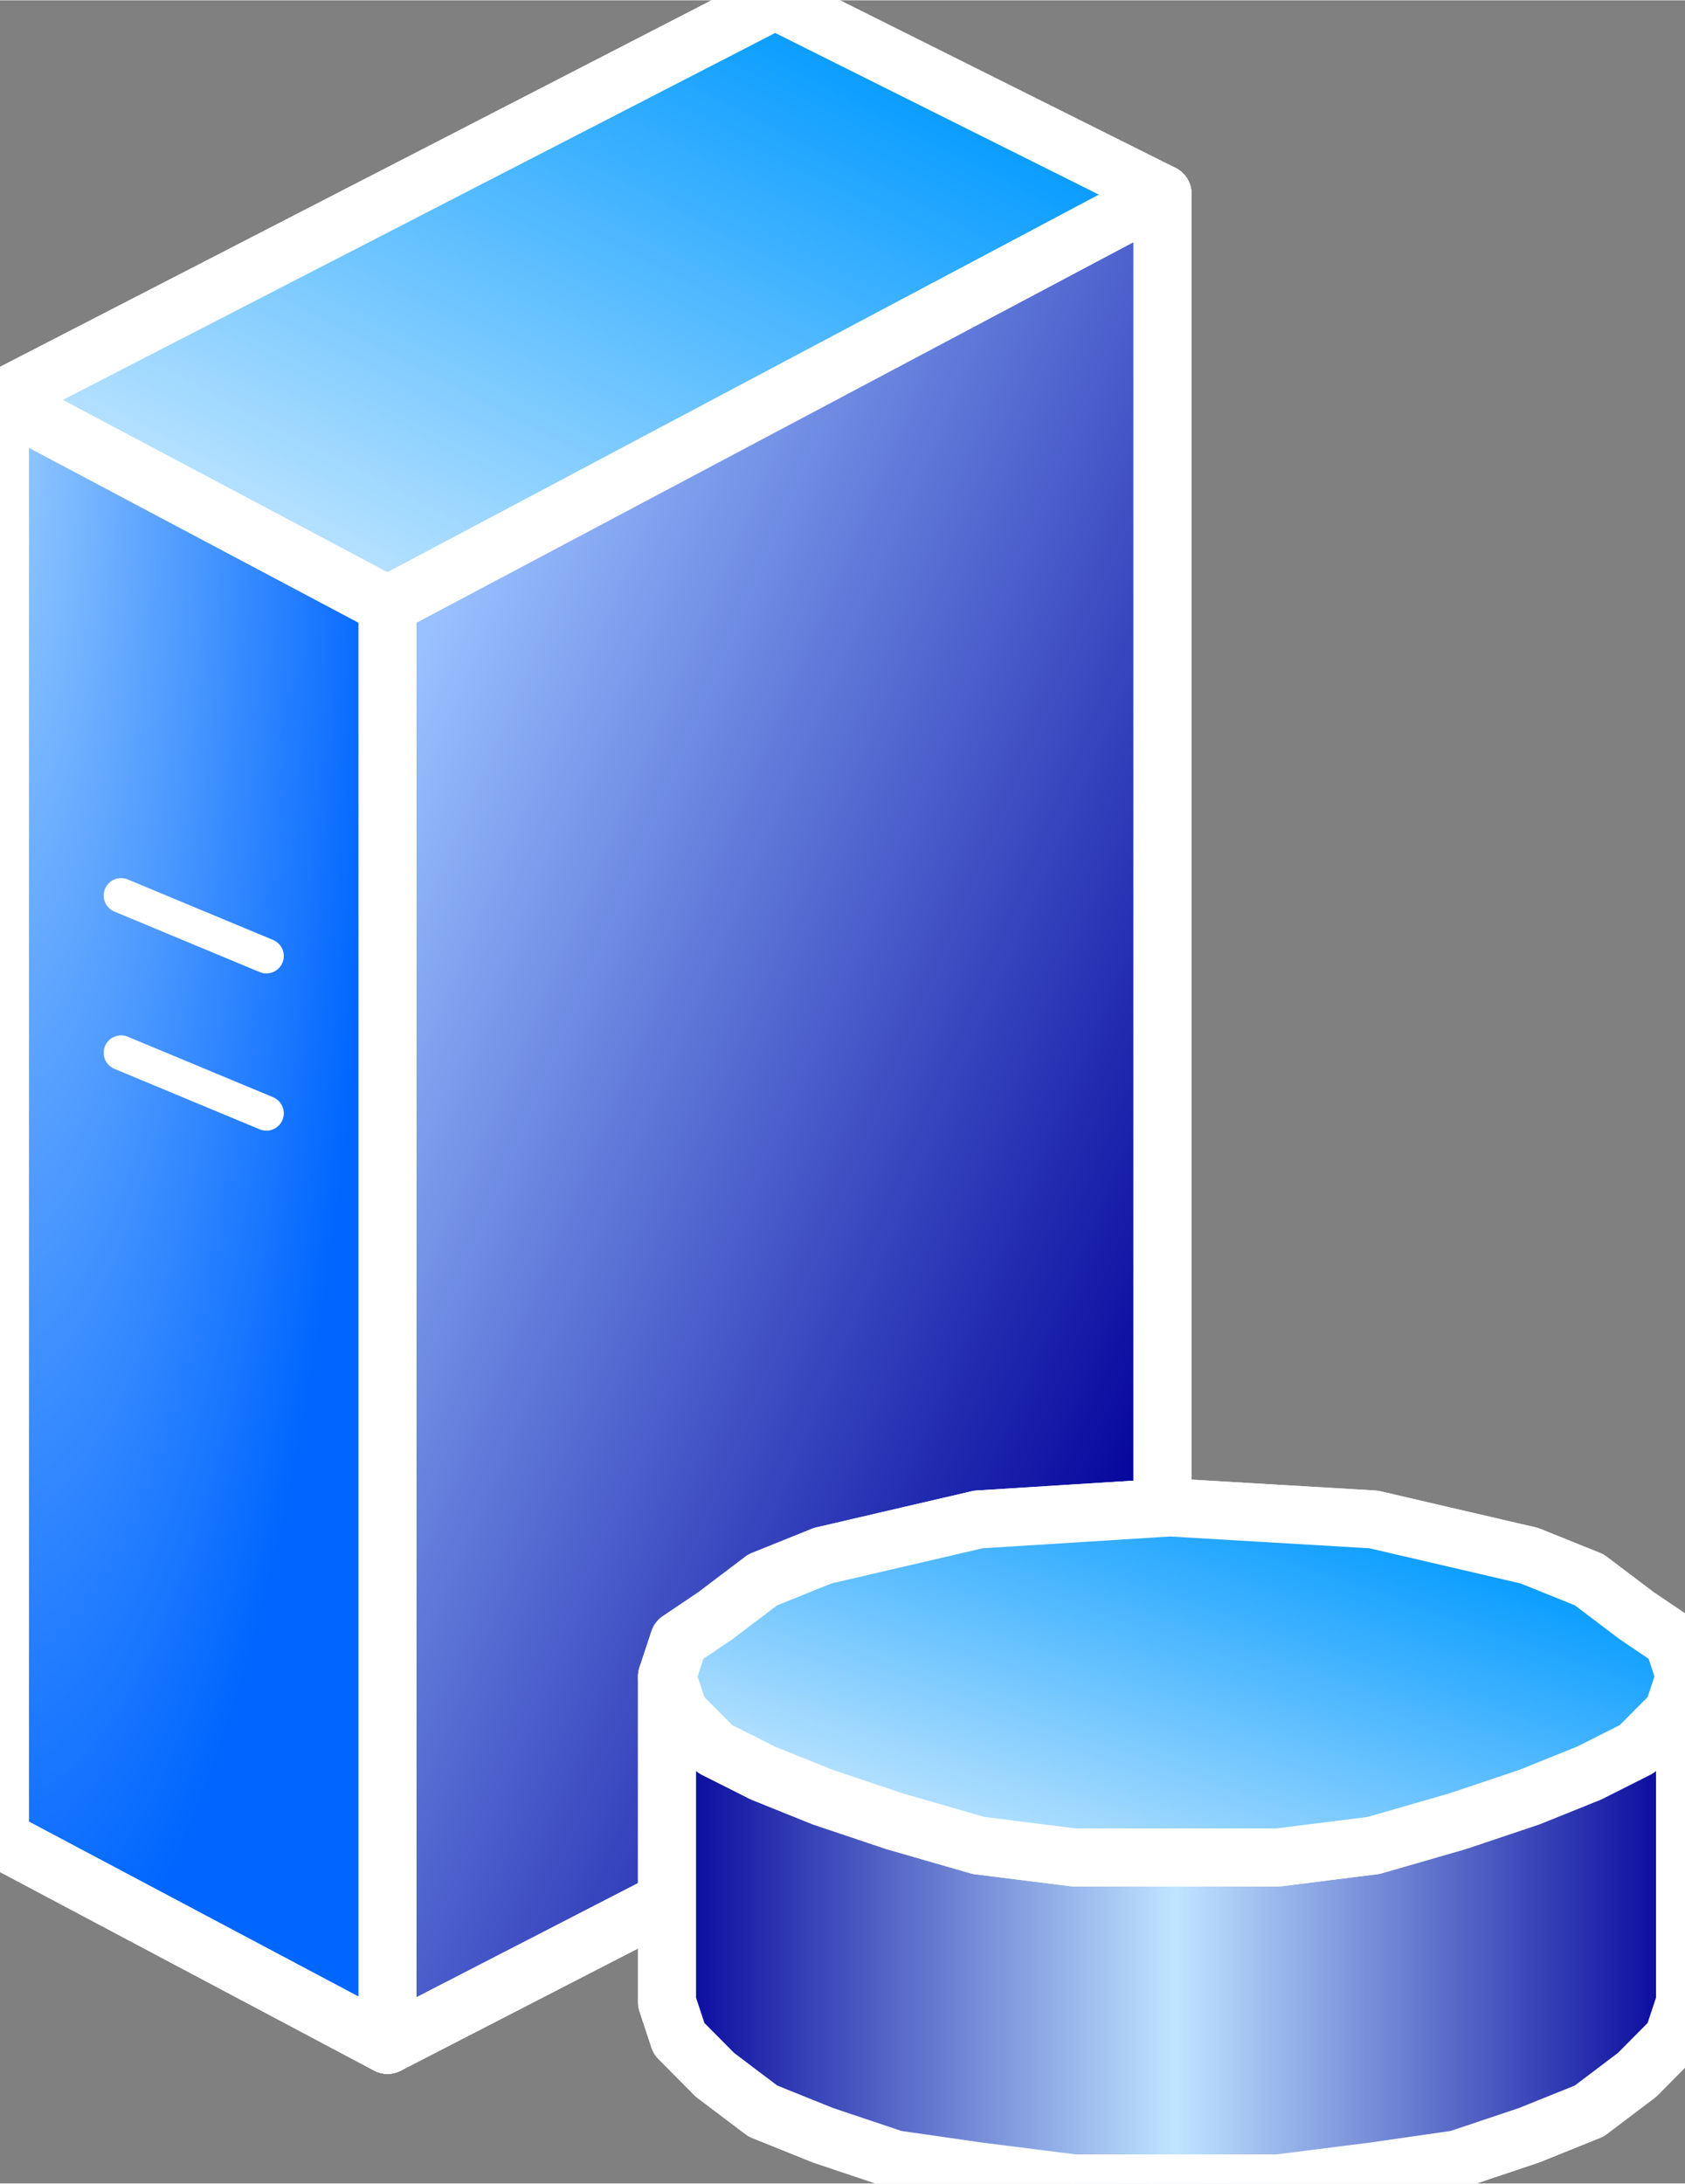 <svg xmlns="http://www.w3.org/2000/svg" xmlns:xlink="http://www.w3.org/1999/xlink" version="1.1" width="0.484" height="0.627" viewBox="0 0 34.86 45.147">
  <rect x="0" y="0" width="34.86" height="45.147" fill="#808080" stroke="none"/>
  <title><![CDATA[Database server]]></title>
  <g transform=" scale(1) ">
    <g xmlns="http://www.w3.org/2000/svg" id="Layer1004">
      <path d="  M0,8.256 L16.033,0 L24.05,4.003 L24.05,34.024 L8.017,42.28 L0,38.027 L0,8.256 Z" style="stroke-width: 1.2; stroke-linecap: round; stroke-linejoin: round; fill-rule: evenodd; fill: #ffffff; "/>
      <path d="  M0,8.256 L16.033,0 L24.05,4.003 L24.05,34.024 L8.017,42.28 L0,38.027 L0,8.256 Z" style="stroke-width: 1.2; stroke: #ffffff; stroke-dasharray: none; stroke-linecap: round; stroke-linejoin: round; fill: none; "/>
    </g>
    <g xmlns="http://www.w3.org/2000/svg" xmlns:xlink="http://www.w3.org/1999/xlink" id="Layer1005">
      <defs>
        <linearGradient id="grad11">
          <stop offset="0%" stop-color="#c0e5ff" stop-opacity="1"/>
          <stop offset="100%" stop-color="#0099ff" stop-opacity="1"/>
        </linearGradient>
        <linearGradient xlink:href="#grad11" id="grad12" x1="0" y1="0" x2="0" y2="1" gradientTransform="rotate(225 .5 .5)" gradientUnits="objectBoundingBox">
  </linearGradient>
      </defs>
      <path d="  M16.033,0 L24.05,4.003 L8.017,12.509 L0,8.256 L16.033,0 Z" style="stroke-width: 1.2; stroke-linecap: round; stroke-linejoin: round; fill-rule: evenodd; fill: url(#grad12); "/>
      <path d="  M16.033,0 L24.05,4.003 L8.017,12.509 L0,8.256 L16.033,0 Z" style="stroke-width: 1.2; stroke: #ffffff; stroke-dasharray: none; stroke-linecap: round; stroke-linejoin: round; fill: none; "/>
    </g>
    <g xmlns="http://www.w3.org/2000/svg" xmlns:xlink="http://www.w3.org/1999/xlink" id="Layer1006">
      <defs>
        <linearGradient id="grad13">
          <stop offset="0%" stop-color="#000099" stop-opacity="1"/>
          <stop offset="100%" stop-color="#99c0ff" stop-opacity="1"/>
        </linearGradient>
        <linearGradient xlink:href="#grad13" id="grad14" x1="0" y1="0" x2="0" y2="1" gradientTransform="rotate(135 .5 .5)" gradientUnits="objectBoundingBox">
  </linearGradient>
      </defs>
      <path d="  M8.017,12.509 L8.017,42.28 L24.05,34.024 L24.05,4.003 L8.017,12.509 Z" style="stroke-width: 1.2; stroke-linecap: round; stroke-linejoin: round; fill-rule: evenodd; fill: url(#grad14); "/>
      <path d="  M8.017,12.509 L8.017,42.28 L24.05,34.024 L24.05,4.003 L8.017,12.509 Z" style="stroke-width: 1.2; stroke: #ffffff; stroke-dasharray: none; stroke-linecap: round; stroke-linejoin: round; fill: none; "/>
    </g>
    <g xmlns="http://www.w3.org/2000/svg" id="Layer1007">
      <defs>
        <radialGradient id="grad15" cx="0%" cy="0%" r="100%">
          <stop offset="0%" stop-color="#99ccff" stop-opacity="1"/>
          <stop offset="100%" stop-color="#0066ff" stop-opacity="1"/>
        </radialGradient>
      </defs>
      <path d="  M8.017,12.509 L8.017,42.28 L0,38.027 L0,8.256 L8.017,12.509 Z" style="stroke-width: 1.2; stroke-linecap: round; stroke-linejoin: round; fill-rule: evenodd; fill: url(#grad15); "/>
      <path d="  M8.017,12.509 L8.017,42.28 L0,38.027 L0,8.256 L8.017,12.509 Z" style="stroke-width: 1.2; stroke: #ffffff; stroke-dasharray: none; stroke-linecap: round; stroke-linejoin: round; fill: none; "/>
    </g>
    <path xmlns="http://www.w3.org/2000/svg" d="  M0,8.256 L8.017,12.509" style="stroke-width: 1.2; stroke: #ffffff; stroke-dasharray: none; stroke-linecap: round; stroke-linejoin: round; fill: none; "/>
    <path xmlns="http://www.w3.org/2000/svg" d="  M8.017,12.509 L24.05,4.003" style="stroke-width: 1.2; stroke: #ffffff; stroke-dasharray: none; stroke-linecap: round; stroke-linejoin: round; fill: none; "/>
    <path xmlns="http://www.w3.org/2000/svg" d="  M2.505,21.765 L5.511,23.016" style="stroke-width: 0.72; stroke: #ffffff; stroke-dasharray: none; stroke-linecap: round; stroke-linejoin: round; fill: none; "/>
    <path xmlns="http://www.w3.org/2000/svg" d="  M2.505,18.513 L5.511,19.764" style="stroke-width: 0.72; stroke: #ffffff; stroke-dasharray: none; stroke-linecap: round; stroke-linejoin: round; fill: none; "/>
    <path xmlns="http://www.w3.org/2000/svg" d="  M16.033,0 L24.05,4.003 L24.05,34.024 L8.017,42.28 L0,38.027 L0,8.256 L16.033,0 Z" style="stroke-width: 1.2; stroke: #ffffff; stroke-dasharray: none; stroke-linecap: round; stroke-linejoin: round; fill: none; "/>
    <path xmlns="http://www.w3.org/2000/svg" d="  M8.017,42.28 L8.017,12.509" style="stroke-width: 1.2; stroke: #ffffff; stroke-dasharray: none; stroke-linecap: round; stroke-linejoin: round; fill: none; "/>
    <g xmlns="http://www.w3.org/2000/svg" id="Layer1008">
      <path d="  M13.8,41.402 L13.8,34.662 L14.048,33.913 L14.791,33.413 L15.782,32.664 L17.021,32.165 L20.242,31.416 L24.206,31.167 L28.418,31.416 L31.639,32.165 L32.878,32.664 L33.869,33.413 L34.612,33.913 L34.86,34.662 L34.86,41.402 L34.612,42.151 L33.869,42.9 L32.878,43.649 L31.639,44.148 L30.152,44.647 L28.418,44.897 L26.436,45.147 L24.206,45.147 L22.224,45.147 L20.242,44.897 L18.508,44.647 L17.021,44.148 L15.782,43.649 L14.791,42.9 L14.048,42.151 L13.8,41.402 Z" style="stroke-width: 1.2; stroke-linecap: round; stroke-linejoin: round; fill-rule: evenodd; fill: #ffffff; "/>
      <path d="  M13.8,41.402 L13.8,34.662 L14.048,33.913 L14.791,33.413 L15.782,32.664 L17.021,32.165 L20.242,31.416 L24.206,31.167 L28.418,31.416 L31.639,32.165 L32.878,32.664 L33.869,33.413 L34.612,33.913 L34.86,34.662 L34.86,41.402 L34.612,42.151 L33.869,42.9 L32.878,43.649 L31.639,44.148 L30.152,44.647 L28.418,44.897 L26.436,45.147 L24.206,45.147 L22.224,45.147 L20.242,44.897 L18.508,44.647 L17.021,44.148 L15.782,43.649 L14.791,42.9 L14.048,42.151 L13.8,41.402 Z" style="stroke-width: 1.2; stroke: #ffffff; stroke-dasharray: none; stroke-linecap: round; stroke-linejoin: round; fill: none; "/>
    </g>
    <g xmlns="http://www.w3.org/2000/svg" id="Layer1009">
      <defs>
        <linearGradient id="grad16">
          <stop offset="0%" stop-color="#000099" stop-opacity="1"/>
          <stop offset="50%" stop-color="#c0e5ff" stop-opacity="1"/>
          <stop offset="100%" stop-color="#000099" stop-opacity="1"/>
        </linearGradient>
      </defs>
      <path d="  M34.86,34.662 L34.612,35.411 L33.869,36.16 L32.878,36.659 L31.639,37.158 L30.152,37.657 L28.418,38.157 L26.436,38.406 L24.206,38.406 L22.224,38.406 L20.242,38.157 L18.508,37.657 L17.021,37.158 L15.782,36.659 L14.791,36.16 L14.048,35.411 L13.8,34.662 L13.8,41.402 L14.048,42.151 L14.791,42.9 L15.782,43.649 L17.021,44.148 L18.508,44.647 L20.242,44.897 L22.224,45.147 L24.206,45.147 L26.436,45.147 L28.418,44.897 L30.152,44.647 L31.639,44.148 L32.878,43.649 L33.869,42.9 L34.612,42.151 L34.86,41.402 L34.86,34.662 Z" style="stroke-width: 1.2; stroke-linecap: round; stroke-linejoin: round; fill-rule: evenodd; fill: url(#grad16); "/>
      <path d="  M34.86,34.662 L34.612,35.411 L33.869,36.16 L32.878,36.659 L31.639,37.158 L30.152,37.657 L28.418,38.157 L26.436,38.406 L24.206,38.406 L22.224,38.406 L20.242,38.157 L18.508,37.657 L17.021,37.158 L15.782,36.659 L14.791,36.16 L14.048,35.411 L13.8,34.662 L13.8,41.402 L14.048,42.151 L14.791,42.9 L15.782,43.649 L17.021,44.148 L18.508,44.647 L20.242,44.897 L22.224,45.147 L24.206,45.147 L26.436,45.147 L28.418,44.897 L30.152,44.647 L31.639,44.148 L32.878,43.649 L33.869,42.9 L34.612,42.151 L34.86,41.402 L34.86,34.662 Z" style="stroke-width: 1.2; stroke: #ffffff; stroke-dasharray: none; stroke-linecap: round; stroke-linejoin: round; fill: none; "/>
    </g>
    <g xmlns="http://www.w3.org/2000/svg" xmlns:xlink="http://www.w3.org/1999/xlink" id="Layer1010">
      <defs>
        <linearGradient id="grad17">
          <stop offset="0%" stop-color="#c0e5ff" stop-opacity="1"/>
          <stop offset="100%" stop-color="#0099ff" stop-opacity="1"/>
        </linearGradient>
        <linearGradient xlink:href="#grad17" id="grad18" x1="0" y1="0" x2="0" y2="1" gradientTransform="rotate(225 .5 .5)" gradientUnits="objectBoundingBox">
  </linearGradient>
      </defs>
      <path d="  M13.8,34.662 L14.048,33.913 L14.791,33.413 L15.782,32.664 L17.021,32.165 L20.242,31.416 L24.206,31.167 L28.418,31.416 L31.639,32.165 L32.878,32.664 L33.869,33.413 L34.612,33.913 L34.86,34.662 L34.612,35.411 L33.869,36.16 L32.878,36.659 L31.639,37.158 L30.152,37.657 L28.418,38.157 L26.436,38.406 L24.206,38.406 L22.224,38.406 L20.242,38.157 L18.508,37.657 L17.021,37.158 L15.782,36.659 L14.791,36.16 L14.048,35.411 L13.8,34.662 Z" style="stroke-width: 1.2; stroke-linecap: round; stroke-linejoin: round; fill-rule: evenodd; fill: url(#grad18); "/>
      <path d="  M13.8,34.662 L14.048,33.913 L14.791,33.413 L15.782,32.664 L17.021,32.165 L20.242,31.416 L24.206,31.167 L28.418,31.416 L31.639,32.165 L32.878,32.664 L33.869,33.413 L34.612,33.913 L34.86,34.662 L34.612,35.411 L33.869,36.16 L32.878,36.659 L31.639,37.158 L30.152,37.657 L28.418,38.157 L26.436,38.406 L24.206,38.406 L22.224,38.406 L20.242,38.157 L18.508,37.657 L17.021,37.158 L15.782,36.659 L14.791,36.16 L14.048,35.411 L13.8,34.662 Z" style="stroke-width: 1.2; stroke: #ffffff; stroke-dasharray: none; stroke-linecap: round; stroke-linejoin: round; fill: none; "/>
    </g>
    <!--converted by libvisio2svg-->
  </g>
</svg>
